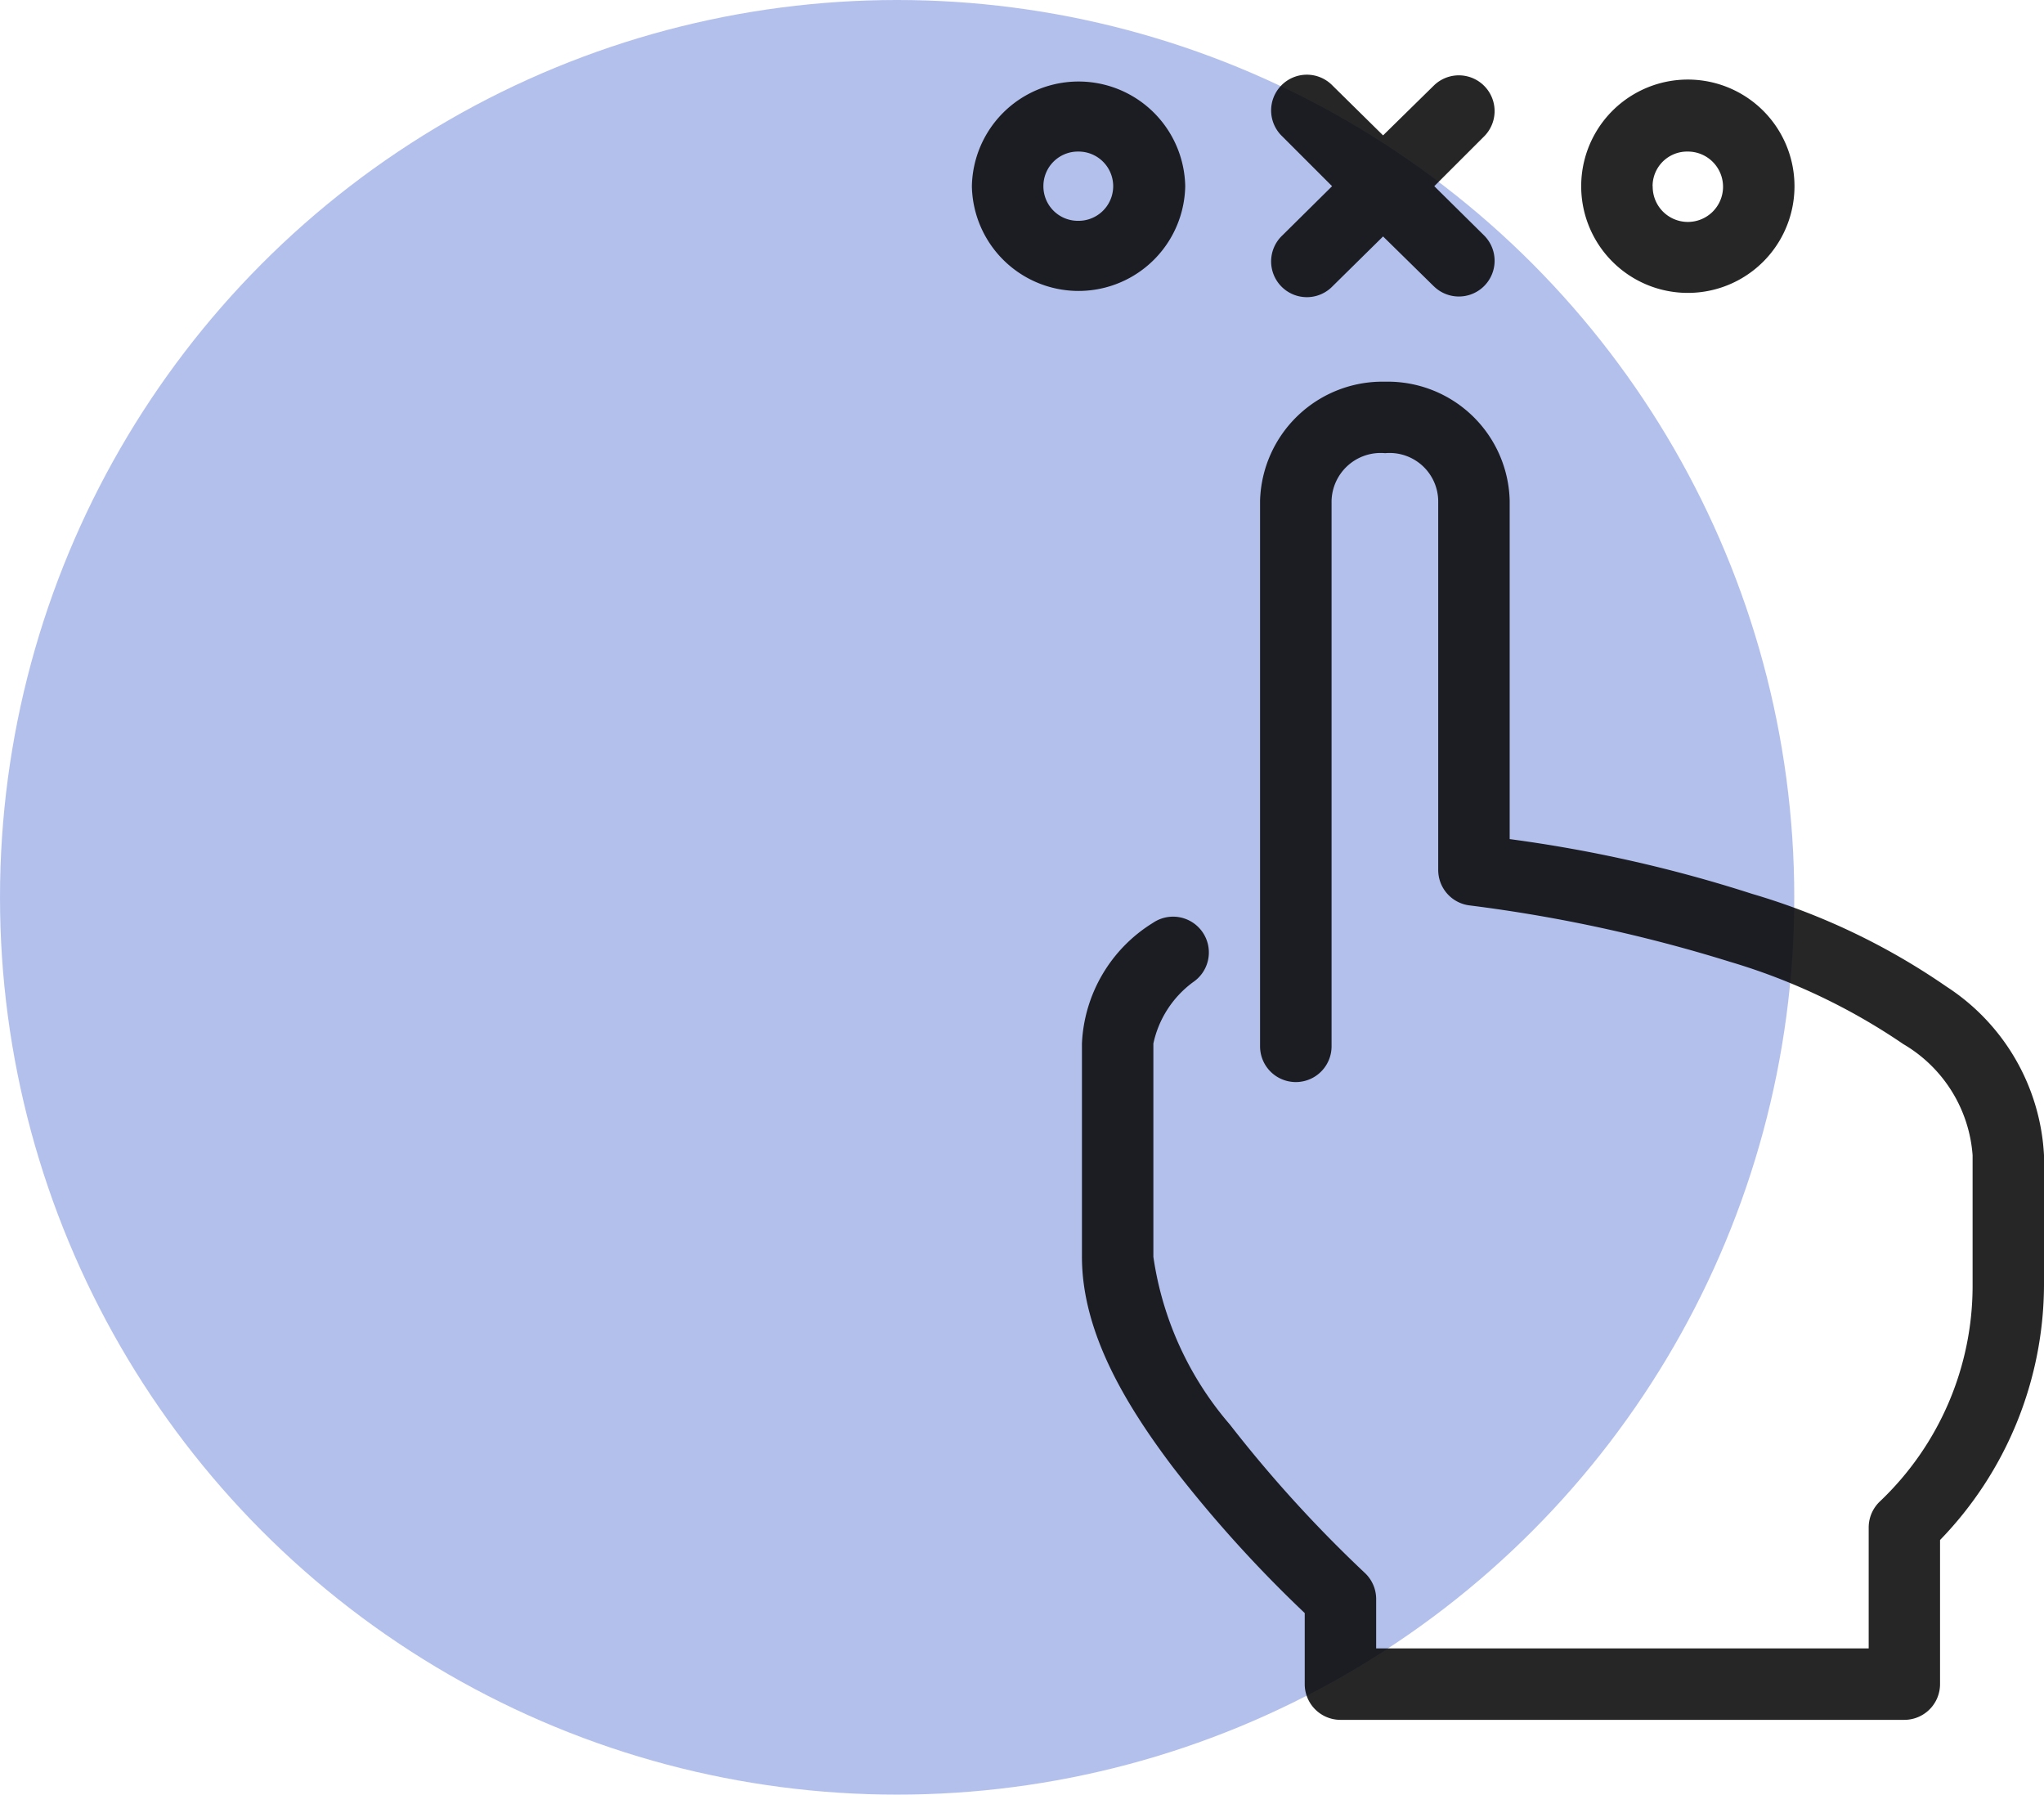 <svg xmlns="http://www.w3.org/2000/svg" width="54.681" height="48" viewBox="0 0 54.681 48">
  <g id="Group_280" data-name="Group 280" transform="translate(-4491 1681)">
    <circle id="Ellipse_1" data-name="Ellipse 1" cx="24" cy="24" r="24" transform="translate(4491 -1681)" fill="#6882da" opacity="0.5"/>
    <g id="Group" transform="translate(4525.001 -1681.123)">
      <path id="Shape" d="M9.86,44a.956.956,0,0,1-.956-.956v-1.9a34.25,34.25,0,0,1-3.525-3.9c-1.3-1.719-2.435-3.638-2.435-5.631V25.91a4,4,0,0,1,1.9-3.227.957.957,0,0,1,1.076,1.584A2.755,2.755,0,0,0,4.855,25.91v5.706A8.793,8.793,0,0,0,6.9,36.1a34.847,34.847,0,0,0,3.615,3.973.955.955,0,0,1,.3.687v1.329H23.991V38.846a.962.962,0,0,1,.3-.688,7.951,7.951,0,0,0,2.48-5.78V28.9a3.763,3.763,0,0,0-1.852-2.973,16.572,16.572,0,0,0-4.631-2.2,40.366,40.366,0,0,0-6.962-1.509.955.955,0,0,1-.851-.955V11.391a1.3,1.3,0,0,0-1.419-1.27,1.314,1.314,0,0,0-1.434,1.27V25.985a.956.956,0,1,1-1.913,0V11.391a3.277,3.277,0,0,1,3.347-3.182,3.263,3.263,0,0,1,3.331,3.182v9.052a37.04,37.04,0,0,1,6.483,1.464,18.133,18.133,0,0,1,5.2,2.48A5.73,5.73,0,0,1,28.681,28.9v3.481A9.843,9.843,0,0,1,25.9,39.19v3.854a.956.956,0,0,1-.956.956ZM12.354,5.654,11,4.324,9.651,5.654A.956.956,0,1,1,8.307,4.295L9.636,2.98,8.307,1.651A.956.956,0,1,1,9.651.292L11,1.621,12.354.292A.956.956,0,1,1,13.7,1.651L12.37,2.98,13.7,4.295a.956.956,0,1,1-1.345,1.359ZM16.3,2.981a2.853,2.853,0,0,1,5.706,0,2.853,2.853,0,0,1-5.706,0Zm1.913,0a.941.941,0,1,0,.941-.927A.924.924,0,0,0,18.21,2.981ZM0,2.981a2.854,2.854,0,0,1,5.707,0A2.854,2.854,0,0,1,0,2.981Zm1.913,0a.923.923,0,0,0,.941.925.926.926,0,1,0,0-1.852A.923.923,0,0,0,1.913,2.981Z" transform="translate(-8.001 2.123)" fill="rgba(0,0,0,0.85)"/>
    </g>
  </g>
</svg>
